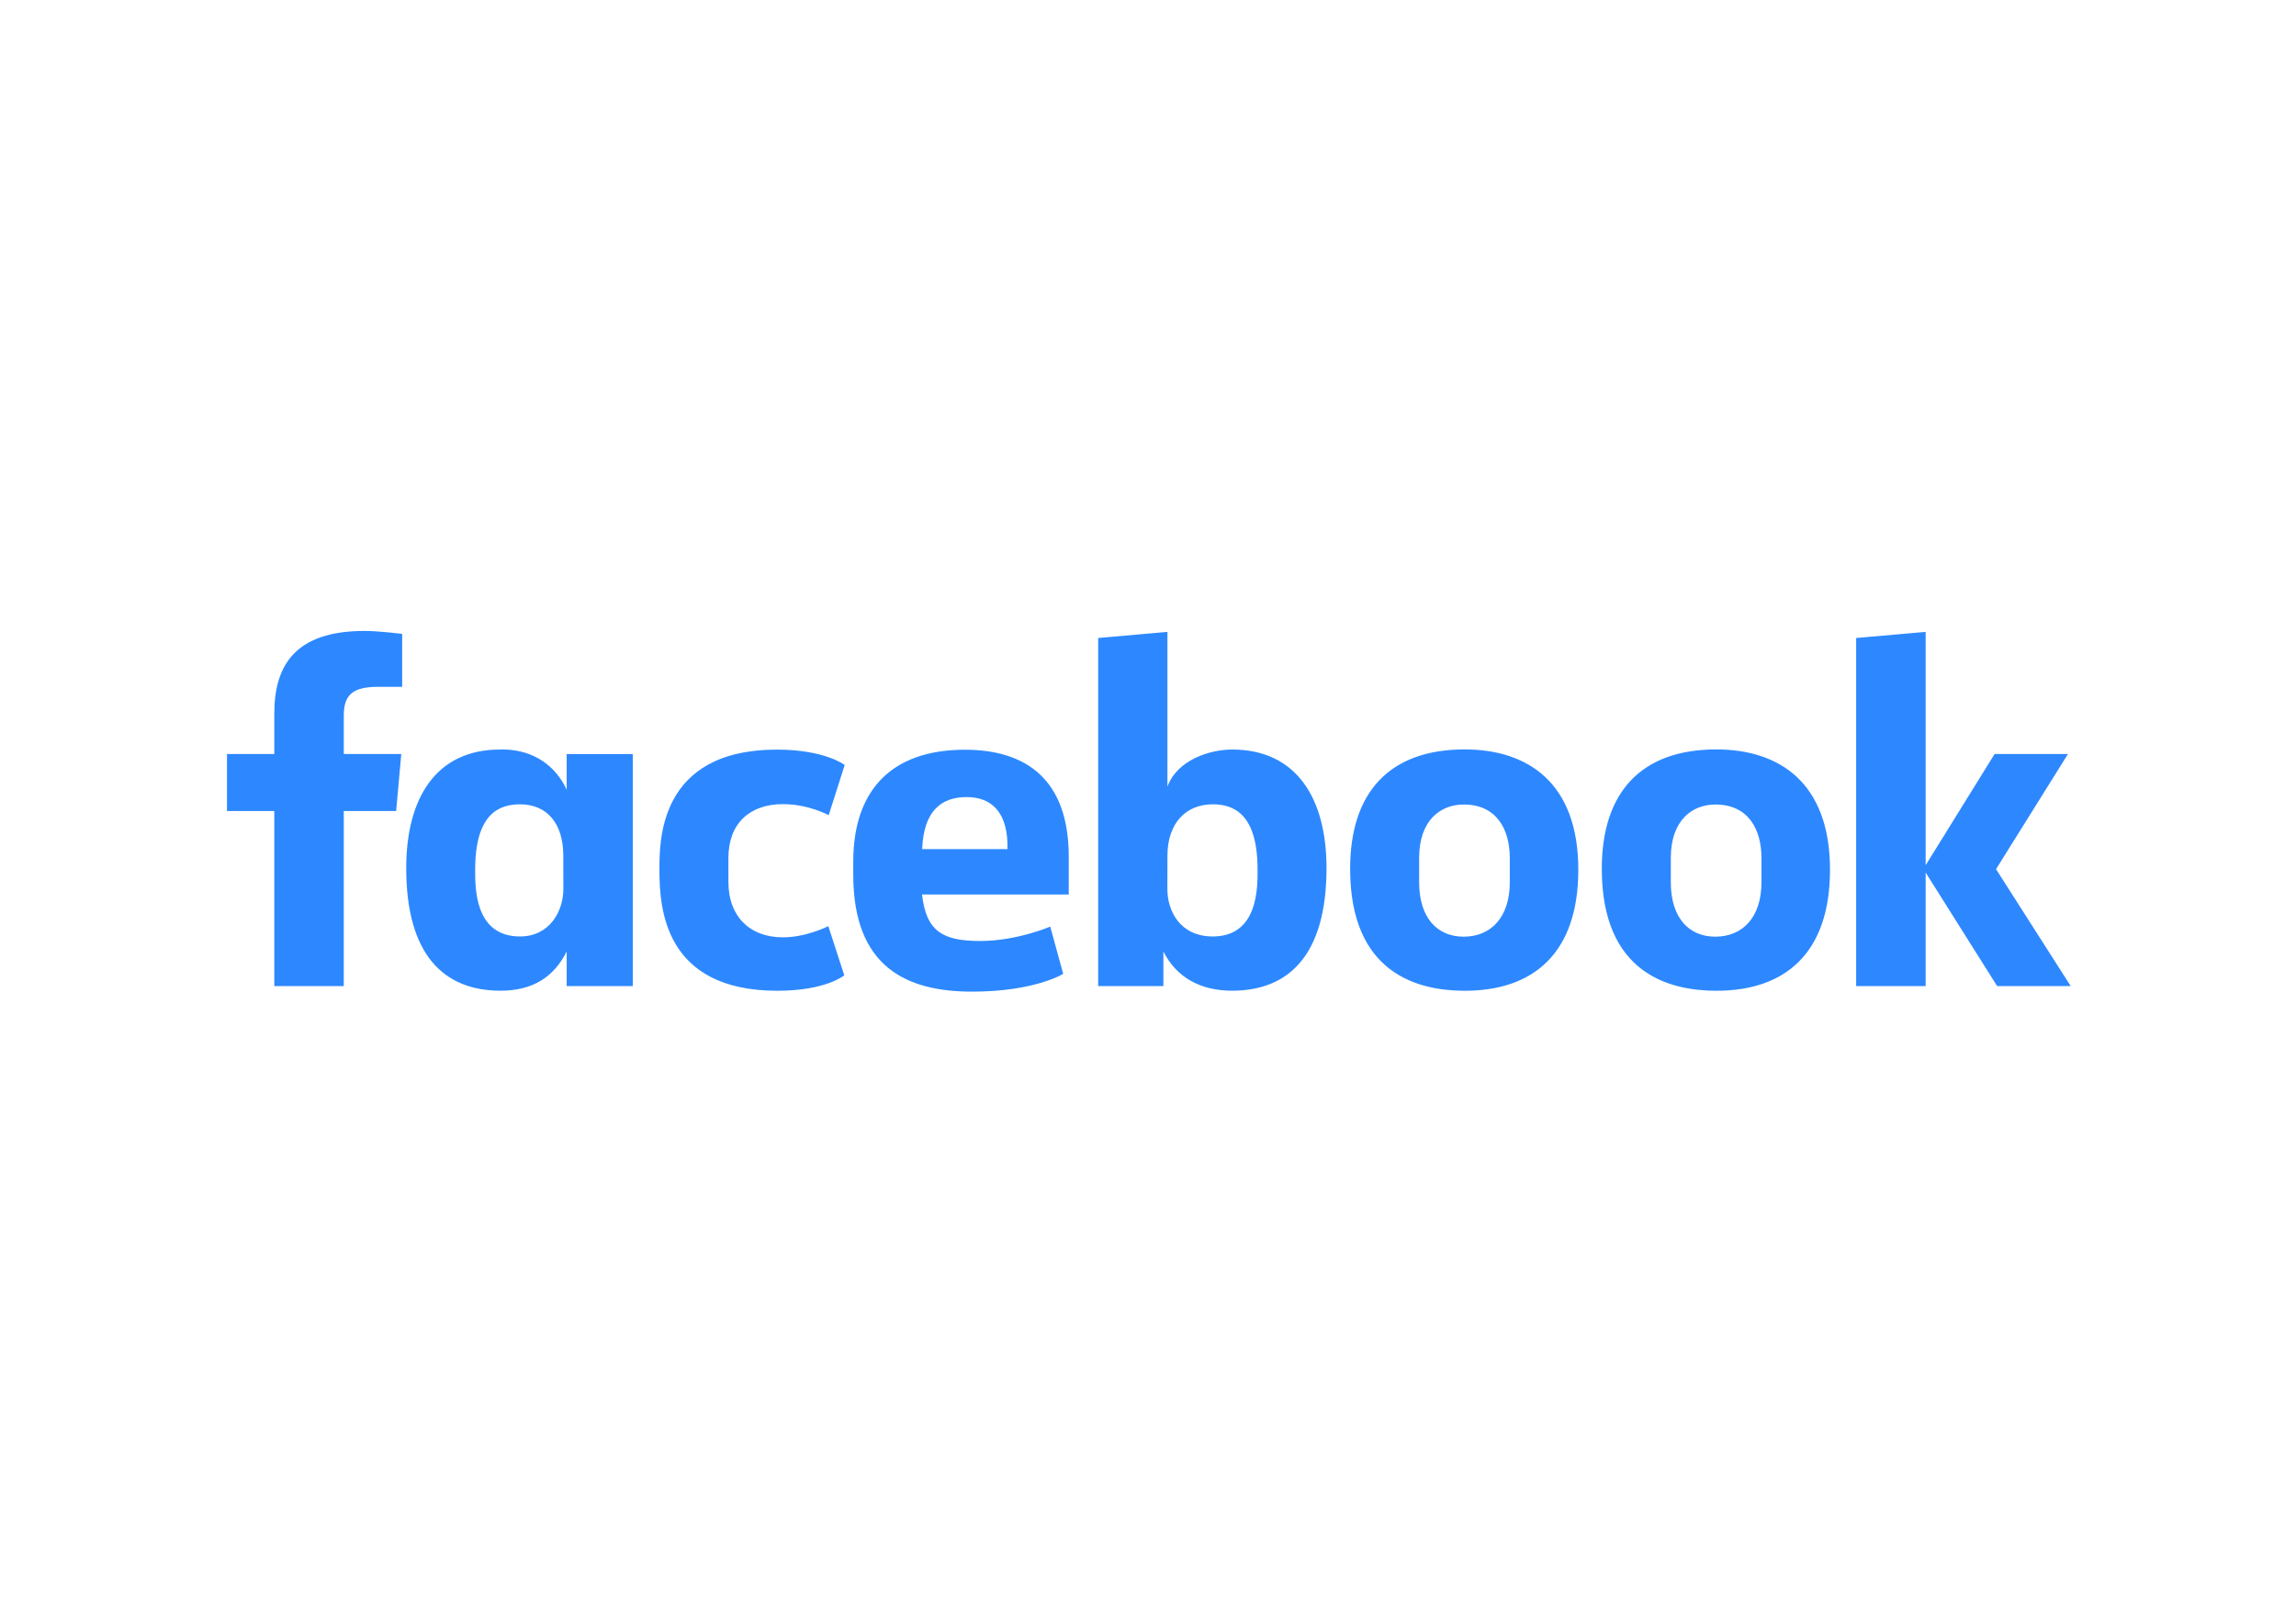 <svg xmlns="http://www.w3.org/2000/svg" xmlns:xlink="http://www.w3.org/1999/xlink" version="1.0" id="katman_1" x="0px" y="0px" viewBox="0 0 841.89 595.28" style="enable-background:new 0 0 841.89 595.28;" xml:space="preserve">
<style type="text/css">
	.st0{fill:#2D88FF;}
</style>
<path class="st0" d="M126.05,361.52h-25.47v-64.18H83.23v-20.9h17.35v-14.87c0-17.62,7.68-30.26,33.08-30.26  c5.37,0,13.81,1.09,13.81,1.09v19.4h-8.86c-9.03,0-12.55,2.78-12.55,10.45v14.18h21.08l-1.88,20.9h-19.2L126.05,361.52z   M184.51,274.77c-0.37,0-0.75,0.01-1.13,0.02c-23.62,0-34.43,17.96-34.43,43.45c0,32.11,14.02,44.97,34.61,44.97  c11.78,0,19.52-5.01,24.23-14.37v12.69h24.23v-85.08h-24.23v13.08C203.95,281.12,195.99,274.87,184.51,274.77z M190.67,294.88  c9.92,0,15.88,6.99,15.88,18.89l0.02,12.15c0,8.02-4.92,17.4-15.9,17.4c-16.88,0-16.43-18.42-16.43-24.56  C174.24,298.12,183.23,294.88,190.67,294.88z M241.8,318.99c0-10.34-0.49-44.17,43.12-44.17c17.5,0,24.81,5.63,24.81,5.63  l-5.87,18.42c0,0-7.3-4.06-16.81-4.06c-12.18,0-19.96,7.14-19.96,19.7l0.01,9.01c0,12.07,7.5,20.12,19.97,20.12  c8.67,0,16.65-4.1,16.65-4.1l5.86,18.03c0,0-6.68,5.66-24.54,5.66C243.52,363.22,241.8,332.87,241.8,318.99L241.8,318.99z   M451.8,274.79c23.62,0,34.6,17.96,34.6,43.45c0,32.11-14.02,44.97-34.61,44.97c-11.78,0-20.49-5.01-25.2-14.37v12.69l-23.92-0.01  V233.9l25.4-2.24v56.72C431.74,278.46,443.78,274.79,451.8,274.79L451.8,274.79z M444.68,294.88c-9.92,0-16.61,6.99-16.61,18.89  l-0.02,12.15c-0.01,8.02,4.63,17.4,16.64,17.4c16.88,0,16.43-18.42,16.43-24.56C461.11,298.12,452.12,294.88,444.68,294.88z   M353.81,274.86c-26.79,0-40.94,14.76-40.94,41v4.87c0,34.05,19.86,42.82,43.54,42.82c23.02,0,33.44-6.51,33.44-6.51l-4.75-17.33  c0,0-12.26,5.27-25.64,5.27c-13.87,0-19.84-3.57-21.37-17.05h53.79v-13.9C391.89,285.59,376.01,274.86,353.81,274.86L353.81,274.86z   M354.46,292.22c9.27,0,15.28,5.75,14.95,19.08h-31.27C338.69,297.26,345.17,292.22,354.46,292.22L354.46,292.22z M537.06,274.75  c-27.51,0-42,15.67-42,43.75c0,38.53,24.97,44.73,42.04,44.73c25,0,41.63-13.6,41.63-44.38  C578.73,286.81,560.03,274.75,537.06,274.75z M536.71,294.95c12.1,0,16.89,9.15,16.89,19.57v8.96c0,12.62-6.71,19.92-16.94,19.92  c-9.57,0-16.29-6.83-16.29-19.92v-8.96C520.37,300.55,528.37,294.95,536.71,294.95z M629.34,274.75c-27.51,0-42,15.67-42,43.75  c0,38.53,24.97,44.73,42.05,44.73c25,0,41.63-13.6,41.63-44.38C671.01,286.81,652.31,274.75,629.34,274.75z M628.99,294.95  c12.1,0,16.89,9.15,16.89,19.57v8.96c0,12.62-6.71,19.92-16.94,19.92c-9.57,0-16.29-6.83-16.29-19.92v-8.96  C612.65,300.55,620.65,294.95,628.99,294.95z M680.61,361.52V233.9l25.48-2.24v85.54l25.28-40.76h26.9l-26.37,42.21l27.38,42.86  H732.3l-26.21-41.62v41.62H680.61z"/>
</svg>